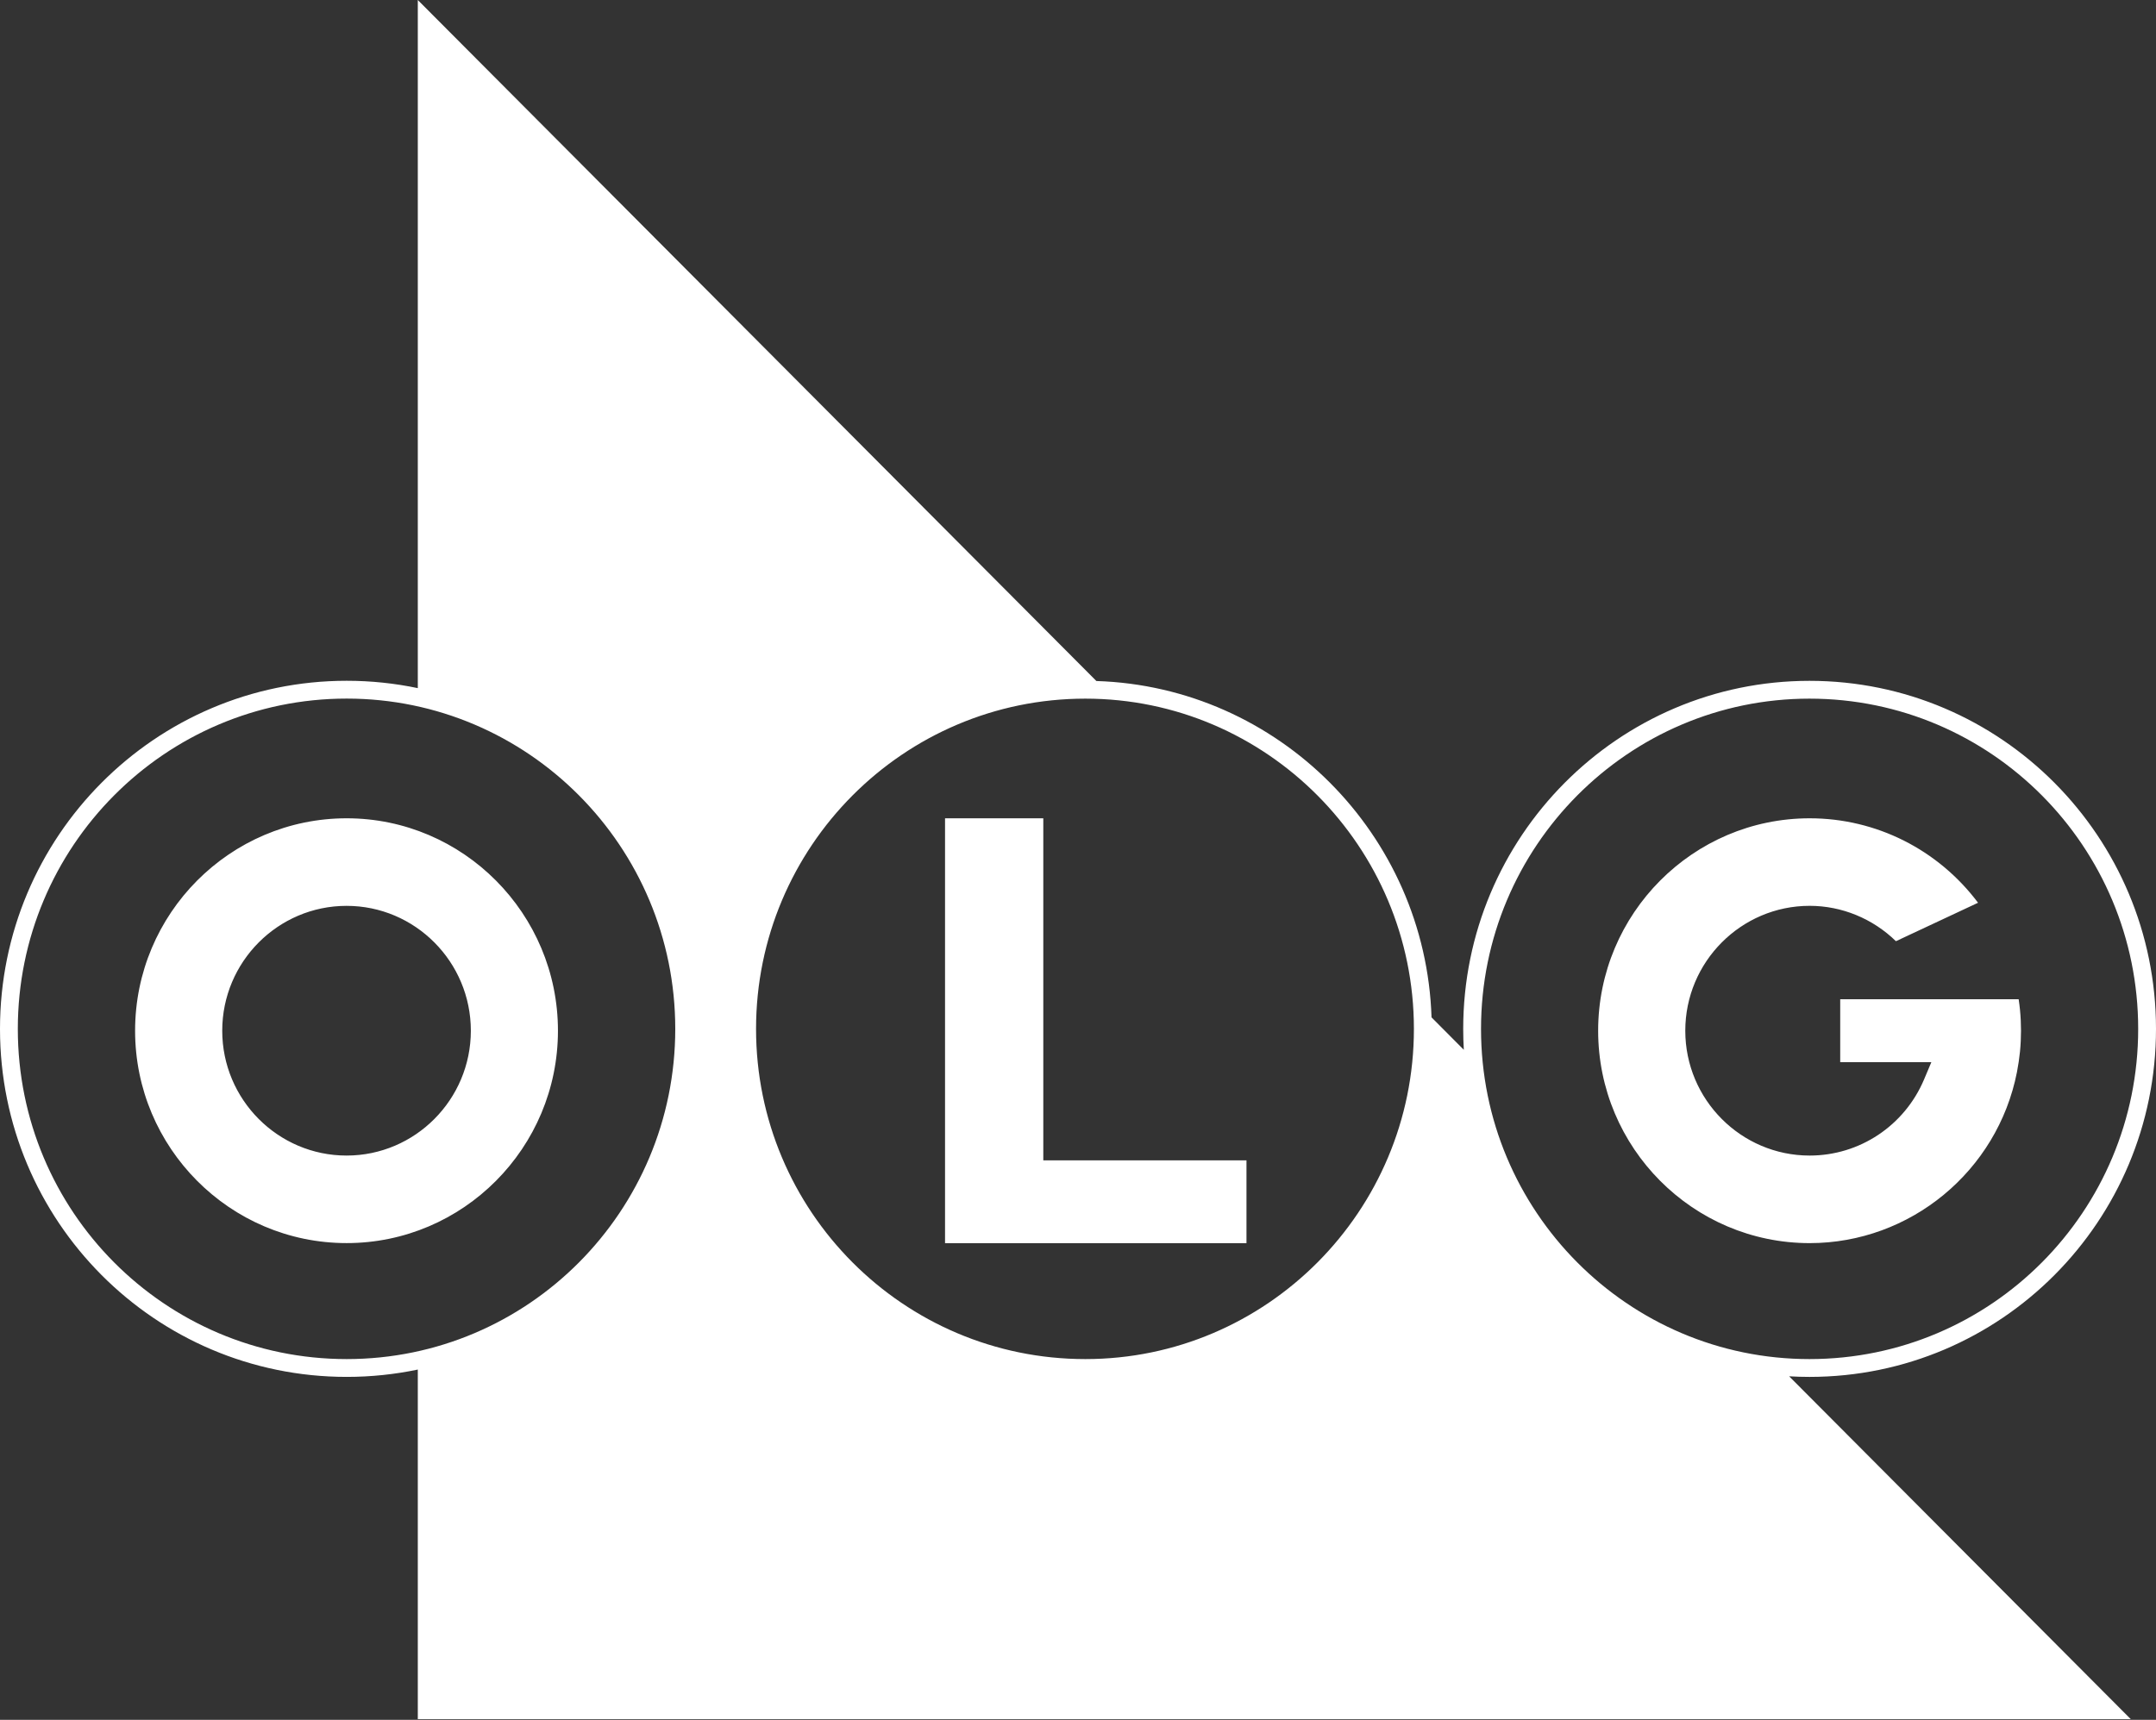 <?xml version="1.0" encoding="UTF-8"?>
<svg width="480px" height="383px" viewBox="0 0 480 383" version="1.1" xmlns="http://www.w3.org/2000/svg" xmlns:xlink="http://www.w3.org/1999/xlink">
    <rect x="0" y="0" width="480" height="383" fill="#333333" stroke="none"/>
    <title>olg</title>
    <g id="olg" stroke="none" stroke-width="1" fill="none" fill-rule="evenodd">
        <g id="OLG_2022" transform="translate(0, 0)" fill="#FFFFFF">
            <path d="M93.016,0 L244.092,151.659 C284.633,152.942 317.383,185.838 318.71,226.567 L325.897,233.789 C325.806,232.249 325.76,230.698 325.76,229.136 C325.76,186.375 360.289,151.62 402.852,151.62 C445.466,151.62 480,186.364 480,229.136 C480,271.936 445.486,306.632 402.852,306.632 C401.332,306.632 399.823,306.588 398.324,306.5 L474.387,382.854 L93.016,382.854 L93.017,304.997 C87.907,306.068 82.612,306.631 77.185,306.631 C34.525,306.631 0,271.935 0,229.129 C0,186.352 34.545,151.607 77.185,151.607 C82.611,151.607 87.907,152.172 93.017,153.245 L93.016,0 Z M402.852,155.587 C362.486,155.587 329.727,188.56 329.727,229.136 C329.727,269.74 362.465,302.665 402.852,302.665 C443.291,302.665 476.033,269.75 476.033,229.136 C476.033,188.549 443.27,155.587 402.852,155.587 Z M241.634,155.587 C201.163,155.587 168.323,188.56 168.323,229.136 C168.323,269.739 201.142,302.665 241.634,302.665 C281.982,302.665 314.784,269.711 314.784,229.136 C314.784,188.589 281.961,155.587 241.634,155.587 Z M77.185,155.574 C36.741,155.574 3.967,188.538 3.967,229.129 C3.967,269.748 36.72,302.664 77.185,302.664 C117.593,302.664 150.336,269.738 150.336,229.129 C150.336,188.548 117.572,155.574 77.185,155.574 Z M232.274,182.237 L232.274,258.404 L277.509,258.404 L277.509,276.845 L210.399,276.845 L210.399,182.237 L232.274,182.237 Z M402.899,182.233 C417.706,182.233 431.495,189.204 440.382,201.041 L422.1,209.601 C416.943,204.574 410.048,201.726 402.892,201.726 C387.627,201.726 375.203,214.205 375.203,229.537 C375.203,244.869 387.627,257.341 402.892,257.341 C414.014,257.341 424.011,250.688 428.361,240.396 L429.987,236.539 L409.694,236.539 L409.694,222.528 L449.423,222.528 C449.541,223.32 449.641,224.092 449.715,224.846 C449.871,226.416 449.945,227.992 449.945,229.537 C449.945,231.082 449.871,232.658 449.715,234.234 C449.566,235.692 449.35,237.162 449.039,238.776 C444.695,260.83 425.289,276.841 402.899,276.841 C376.928,276.841 355.803,255.621 355.803,229.537 C355.803,203.452 376.928,182.233 402.899,182.233 Z M77.173,182.232 C103.119,182.232 124.219,203.458 124.219,229.542 C124.219,255.621 103.119,276.834 77.173,276.834 C51.202,276.834 30.077,255.621 30.077,229.542 C30.077,203.458 51.202,182.232 77.173,182.232 Z M77.161,201.732 C61.894,201.732 49.477,214.204 49.477,229.536 C49.477,244.868 61.894,257.34 77.161,257.34 C92.414,257.34 104.826,244.868 104.826,229.536 C104.826,214.204 92.414,201.732 77.161,201.732 Z" id="Shape"></path>
        </g>
    </g>
</svg>